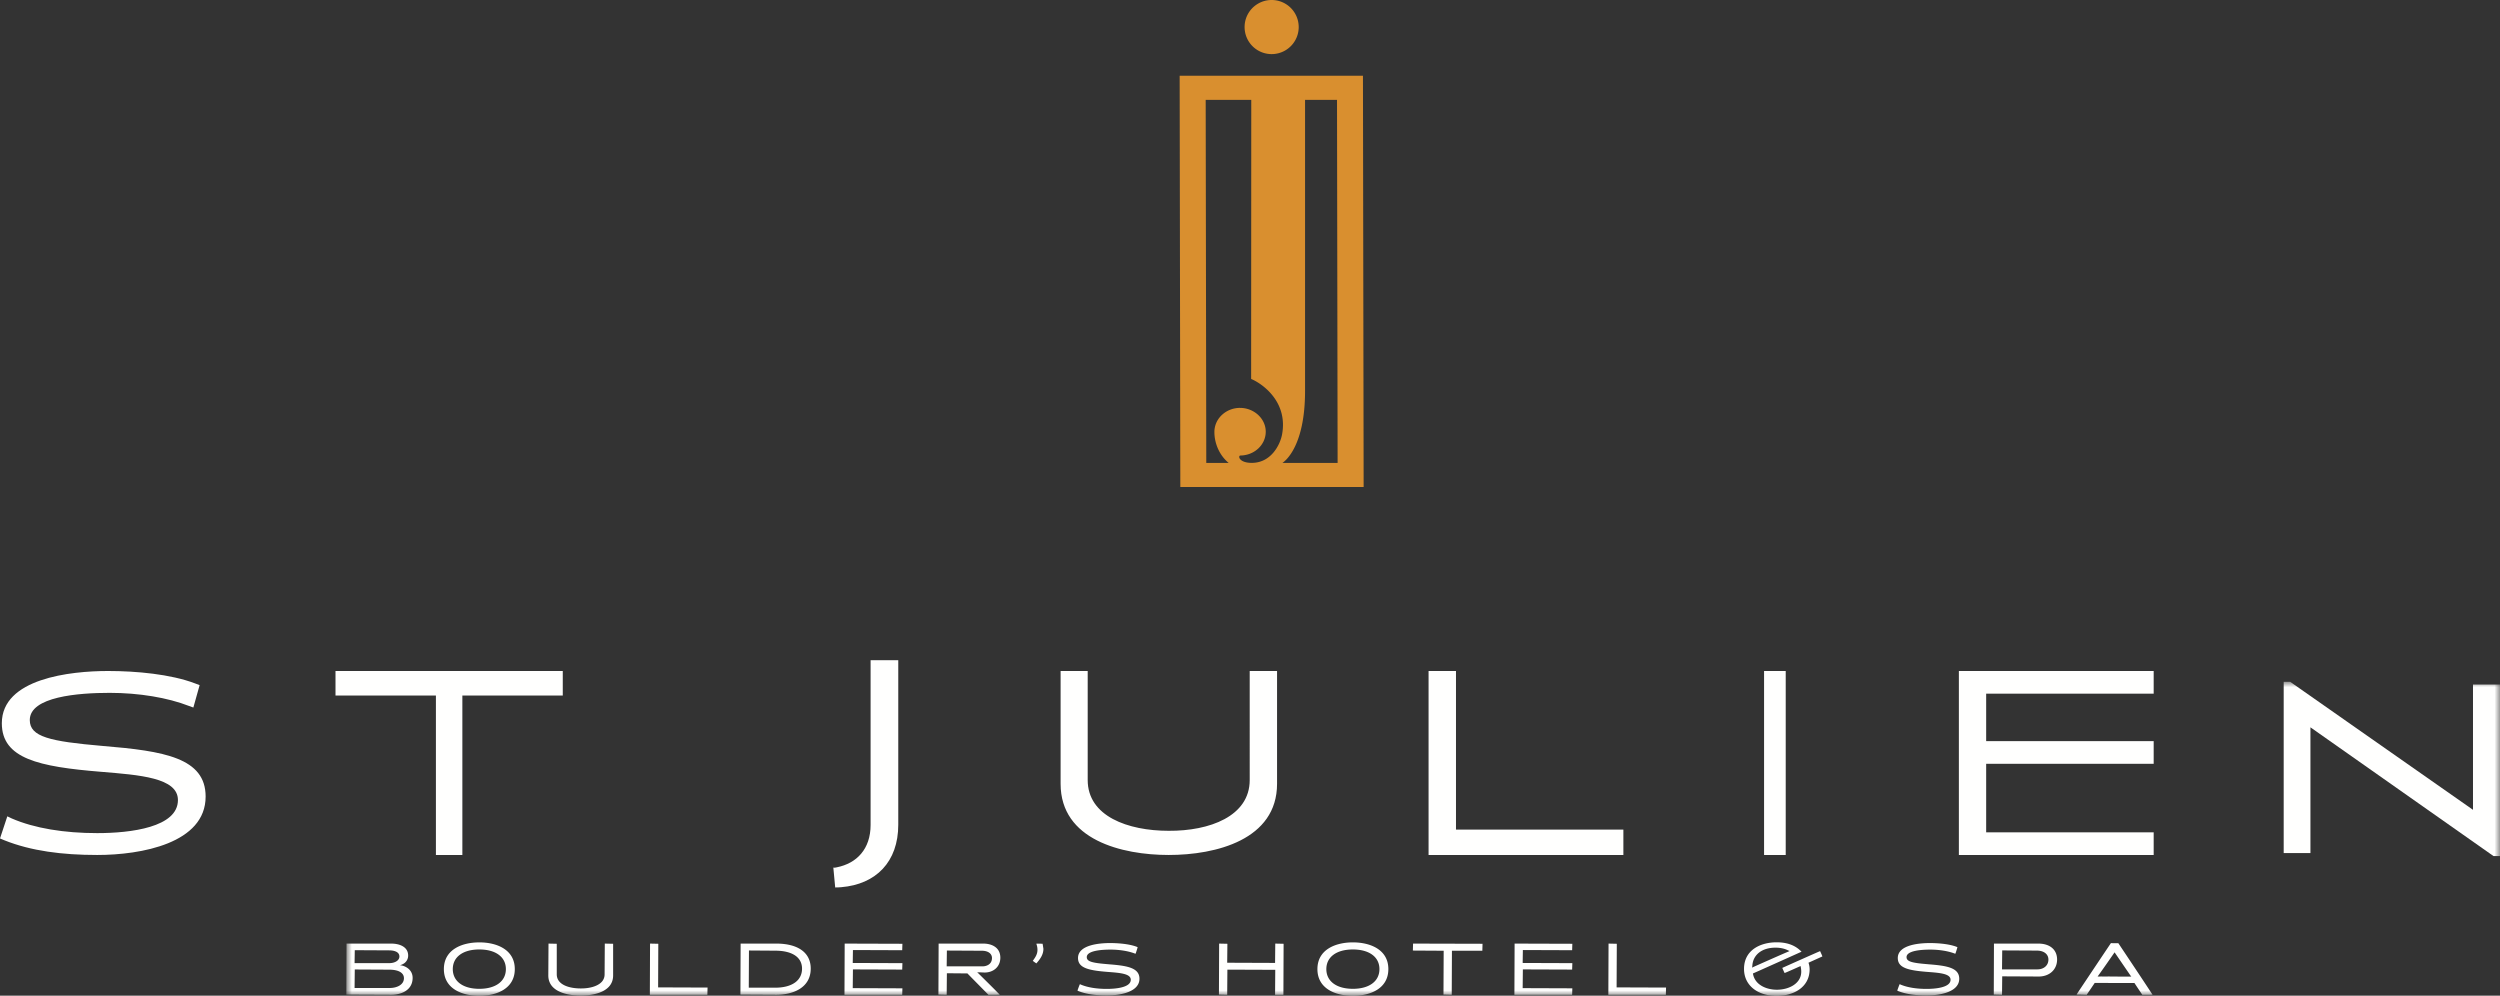 <?xml version="1.0" encoding="UTF-8"?> <svg xmlns="http://www.w3.org/2000/svg" xmlns:xlink="http://www.w3.org/1999/xlink" width="231" height="92" viewBox="0 0 231 92"><rect x="0" y="0" width="231" height="92" fill="#333333" stroke="none"/><defs><path id="wskw2qfc8a" d="M0 0h199v29H0z"></path></defs><g fill="none" fill-rule="evenodd"><path d="M115 2.5a2.5 2.5 0 1 1 5 0 2.5 2.5 0 0 1-5 0M114.582 37.69c1.282 0 2.372.985 2.372 2.2 0 1.215-1.06 2.2-2.37 2.2-.22.101-.018.68 1.076.68 1.799 0 2.63-1.69 2.803-2.629.56-3.03-1.832-4.697-2.858-5.126l.012-25.789h-4.212l.055 33.548h2.068c-.86-.71-1.318-1.807-1.318-2.861 0-1.235 1.072-2.224 2.372-2.224zm6.005-28.464V36.12c0 5.065-1.796 6.45-2.09 6.655h5.098l-.055-33.548h-2.953zM125.937 7 126 45h-16.938L109 7h16.937z" fill="#D98F2F"></path><path d="M8.981 79c-3.235 0-6.108-.37-8.57-1.355L0 77.473l.676-2.045.41.197c2.101.911 4.853 1.355 7.895 1.355 3.114 0 7.46-.542 7.46-3.055 0-2.07-3.549-2.316-7.122-2.612-5.722-.468-9.15-1.207-9.15-4.484C.169 62.69 6.494 62 9.995 62c2.608 0 5.77.295 7.991 1.133l.46.173-.58 2.07-.41-.148c-1.957-.764-4.612-1.208-7.316-1.208-2.897 0-7.388.345-7.388 2.514 0 1.552 1.86 1.97 6.712 2.39 5.722.467 9.536 1.108 9.536 4.68C19 77.916 13.061 79 8.981 79M42.722 64.27V79h-2.444V64.27H31V62h21v2.27h-9.278M77.738 81.976c-.197.024-.443.024-.566.024L77 80.164c.099.025.221 0 .32-.024 1.844-.367 3.123-1.689 3.123-3.916V61H83v15.2c0 3.45-2.066 5.506-5.262 5.776M107.988 79C103.662 79 98 77.61 98 72.424V62h2.503v10.076c0 3.35 3.718 4.69 7.485 4.69 3.766.025 7.485-1.34 7.485-4.69V62H118v10.424c0 5.161-5.638 6.576-10.012 6.576M132 79V62h2.533v14.654H150V79h-18M163 79h2V62h-2zM181 79V62h18v2.093h-15.478v4.389H199v2.093h-15.478v6.331H199V79h-18" fill="#FFFFFE"></path><g transform="translate(32 63)"><mask id="fe4q3ba0zb" fill="#fff"><use xlink:href="#wskw2qfc8a"></use></mask><path fill="#FFFFFE" mask="url(#fe4q3ba0zb)" d="M198.4 16.101 181.484 4.204v11.62h-2.471V0h.6l16.892 11.828V.254H199v15.847h-.6M146.16 26.096c-1.472-.12-1.995-.237-1.995-.658 0-.603 1.376-.694 2.196-.694.802 0 1.598.125 2.186.34l.123.043c.023-.012.197-.597.197-.597-.011-.02-.148-.07-.148-.07-.816-.29-1.951-.321-2.401-.321-.891 0-2.962.134-2.962 1.382 0 .906.929 1.144 2.758 1.285l.07.005c1.053.082 2.048.16 2.048.716 0 .764-1.551.847-2.218.847-.933 0-1.75-.132-2.359-.382l-.122-.055c-.025.01-.227.588-.227.588.01.02.133.07.133.07.686.258 1.528.384 2.575.384 1.46 0 3.02-.405 3.02-1.542 0-1.039-1.191-1.21-2.874-1.34zm-53.156 2.27c-1.511 0-2.45-.697-2.45-1.82 0-1.12.939-1.815 2.45-1.815 1.514 0 2.456.695 2.456 1.814 0 1.124-.942 1.822-2.456 1.822zm0-4.29c-1.583 0-3.274.65-3.274 2.47 0 1.82 1.691 2.468 3.274 2.468 1.585 0 3.28-.649 3.28-2.469 0-1.82-1.695-2.469-3.28-2.469zm-41.64.724.019-.595-5.335-.017-.018 4.711v.018h5.335l.018-.596-4.59-.017.018-1.731 4.554.017.018-.595-4.59-.017.018-1.195 4.554.017zm34.453 1.174-4.424-.017.018-1.752-.763-.017-.018 4.711.763.018.018-2.323 4.423.017-.017 2.306h.77l.018-4.712-.77-.017-.018 1.786zm70.44.596h-3.27l.018-1.752 3.195.017c.652 0 1.074.327 1.074.833 0 .53-.418.902-1.017.902zm.087-2.382h-4.102l-.017 4.711.762.018.018-1.703 3.368.017c1.003 0 1.703-.646 1.703-1.57 0-.91-.663-1.473-1.732-1.473zm-92.547.017-.001-.005.11.005h-.11zm.534-.004-.553-.013c-.017.022-.003.066-.003.066.037.115.087.272.087.515 0 .364-.158.645-.43 1.007.003.024.314.233.314.233l.014.01.01-.013c.31-.353.641-.776.641-1.335l-.059-.386-.02-.084zm-8.857 2.09.018-1.46 3.237.018c.565 0 .93.264.93.672 0 .608-.544.77-.865.77h-3.32zm2.954.698-.148-.145h.014c.017.023.063.072.134.145zm1.918 1.91a.377.377 0 0 0 .013.012l-.423-.012h.41zm-1.378-2.037c.862 0 1.464-.563 1.464-1.369 0-.963-.812-1.305-1.573-1.305h-4.13l-.018 4.711.763.018.018-1.989 1.899.017c0 .008 1.933 1.966 1.933 1.966l.005.006h1.042l-.013-.018h.013l-.147-.144c-.45-.467-1.812-1.805-1.918-1.91h.266l.396.017zm11.445-.766c-1.472-.12-1.994-.237-1.994-.658 0-.603 1.375-.694 2.196-.694.801 0 1.598.125 2.185.34l.123.043c.023-.012.197-.597.197-.597-.011-.02-.148-.07-.148-.07-.816-.29-1.951-.321-2.4-.321-.892 0-2.963.134-2.963 1.382 0 .906.929 1.144 2.758 1.285l.07.005c1.053.082 2.048.16 2.048.716 0 .764-1.55.847-2.218.847-.933 0-1.749-.132-2.358-.382l-.123-.055c-.024.01-.227.588-.227.588.01.02.133.07.133.07.686.258 1.528.384 2.575.384 1.46 0 3.02-.405 3.02-1.542 0-1.039-1.191-1.21-2.874-1.34zm-30.796 2.166h-2.43l.017-3.437 2.413.017c1.584 0 2.492.605 2.492 1.661 0 1.102-.931 1.76-2.492 1.76zm.101-4.074h-3.284l-.018 4.711 3.31.018c1.54 0 3.186-.636 3.186-2.42 0-1.468-1.164-2.31-3.194-2.31zm77.675.017-.763-.017-.018 4.711v.018h5.313l.018-.666-4.568-.017.018-4.03zm12.504 2.209c.017-.006.054-.02.115-.046l-.115.052v-.006zm0-.048.018-.092c.04-1.04.878-1.71 2.137-1.71.503 0 .936.107 1.29.319l-.163.072c-.69.29-3.213 1.415-3.282 1.446v-.035zm3.465-1.492-.011.005c-.047-.032-.098-.057-.148-.084.053.026.108.048.159.079zm1.075.056.004.004a.781.781 0 0 0-.1.04l.096-.044zm-1.748 1.502c-.009.022.208.475.208.475.023.009 1.437-.628 1.475-.644.005.015.007.033.012.048.028.143.052.305.052.47 0 1.096-1.133 1.67-2.253 1.67-.99 0-2.059-.466-2.21-1.504.006.01 4.489-2.009 4.489-2.009l-.014-.013.006-.003c-.046-.045-.094-.084-.142-.126-.033-.03-.066-.06-.1-.087l-.007-.006c-.53-.43-1.205-.634-2.051-.634-1.387 0-3.006.645-3.006 2.462 0 1.49 1.217 2.49 3.027 2.49 1.5 0 3.02-.755 3.035-2.441 0-.223-.04-.442-.107-.624l1.283-.58v-.001c0-.04-.208-.488-.208-.488-.024-.008-3.49 1.545-3.49 1.545zM166.55 28.9h.318a.19.19 0 0 0 .007.01l-.325-.01zm-1.615-1.664a1.877 1.877 0 0 0-.067-.11l.075.11h-.008zm-1.108 0-1.997-.017.074-.108c.317-.428 1.413-2.012 1.484-2.115l1.534 2.24h-1.095zm-2.009 0 .006-.01 1.092.01h-1.098zm-1.92 1.647h-.011c.004 0 .063-.083.16-.223l-.149.223zm6.992.017-.152-.226c-.627-.969-3.002-4.52-3.002-4.52l-.688-.007c-.015.008-3.176 4.744-3.176 4.744h.02l-.005.01h.316l.603.017c.015-.008.745-1.095.745-1.095l3.674.008c0 .014.716 1.079.716 1.079l.005.008h.944a.06.06 0 0 0-.009-.018h.009zM4.018 28.29H.763l.018-1.71 3.172.017c.872 0 1.371.288 1.371.79 0 .62-.677.903-1.306.903zM.781 24.797l3.194.017c.218 0 .93.041.93.568 0 .396-.468.61-.908.61H.763l.018-1.195zm4.202 1.384c.08.02.16.045.24.074a1.924 1.924 0 0 0-.264-.065l.024-.009zm.006-.002c.07-.02.136-.047.199-.08a.87.87 0 0 0 .526-.808c0-.813-.809-1.103-1.565-1.103H.018L0 28.899l4.149.018c.912 0 1.978-.41 1.978-1.564 0-.601-.436-1.048-1.138-1.174zm93.56-1.347 2.846.017-.018 4.05.763.018.018-4.068h2.81l.018-.644-6.42-.017-.017.644zm-69.722-.627-.763-.017-.018 4.711v.018h5.314l.018-.666-4.568-.017.017-4.03zm-4.962 2.828a.998.998 0 0 1-.321.746c-.373.357-1.061.558-1.889.553-1.068 0-2.21-.342-2.21-1.3v-2.827l-.763-.017-.018 2.942c0 1.729 2.29 1.863 2.991 1.863.703 0 2.998-.134 2.998-1.863v-2.925l-.77-.017-.018 2.845zm-11.578 1.334c-1.51 0-2.449-.698-2.449-1.822 0-1.119.938-1.814 2.45-1.814 1.514 0 2.455.695 2.455 1.814 0 1.124-.94 1.822-2.456 1.822zm0-4.29c-1.582 0-3.273.648-3.273 2.468 0 1.82 1.69 2.469 3.273 2.469 1.586 0 3.28-.649 3.28-2.469 0-1.82-1.694-2.469-3.28-2.469zm100.979.723.018-.595-5.335-.017-.018 4.711v.018h5.335l.018-.596-4.59-.017.018-1.731 4.554.017.018-.595-4.59-.017.018-1.195 4.554.017z"></path></g></g></svg> 